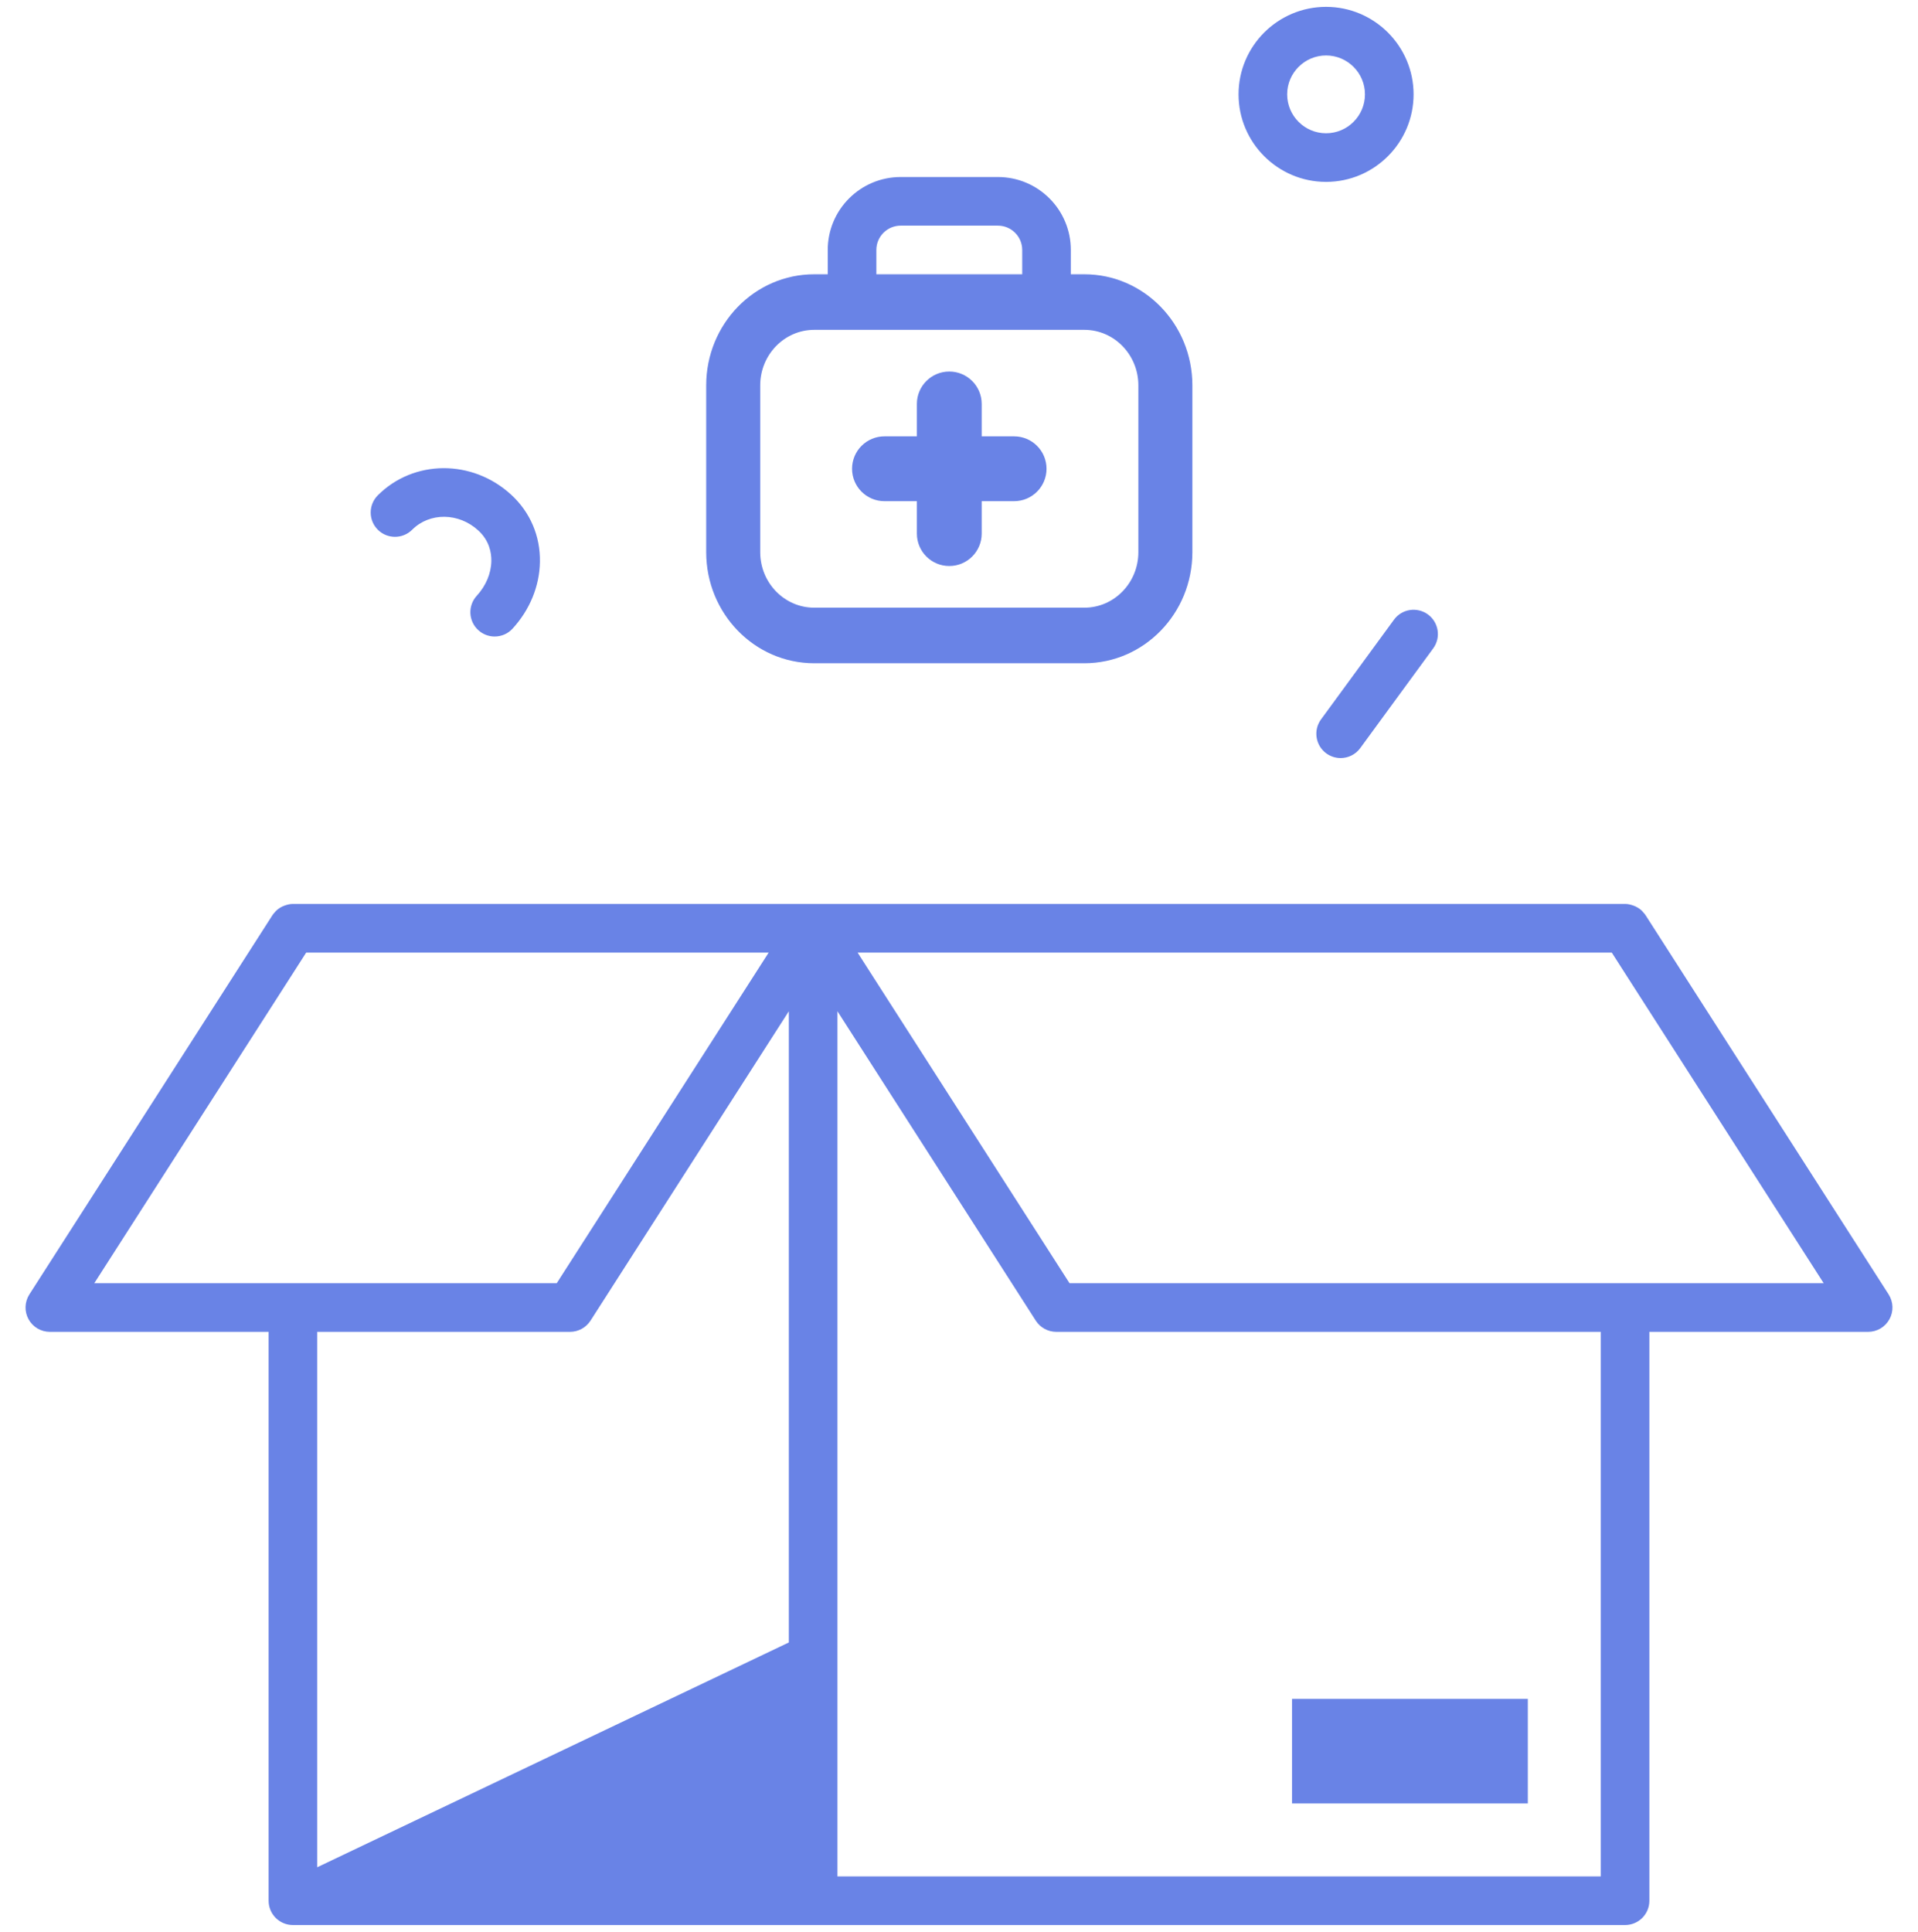 <svg width="140" height="141" viewBox="0 0 140 141" fill="none" xmlns="http://www.w3.org/2000/svg">
<g clip-path="url(#clip0_2479_7663)">
<path fill-rule="evenodd" clip-rule="evenodd" d="M103.181 6.887C103.181 10.409 100.313 13.275 96.793 13.275C93.272 13.275 90.405 10.409 90.405 6.887C90.405 3.365 93.272 0.5 96.793 0.5C100.313 0.5 103.181 3.365 103.181 6.887ZM99.632 6.887C99.632 5.322 98.358 4.048 96.793 4.048C95.228 4.048 93.954 5.322 93.954 6.887C93.954 8.452 95.228 9.726 96.793 9.726C98.358 9.726 99.632 8.452 99.632 6.887ZM101.749 45.231L96.425 52.506C95.847 53.296 96.019 54.407 96.809 54.985C97.126 55.216 97.492 55.327 97.856 55.327C98.404 55.327 98.942 55.075 99.289 54.6L104.612 47.325C105.191 46.535 105.019 45.425 104.229 44.846C103.434 44.268 102.323 44.441 101.749 45.231ZM120.112 66.792L137.856 94.472C138.205 95.021 138.23 95.713 137.918 96.281C137.607 96.852 137.01 97.205 136.362 97.205H120.392V138.726C120.392 139.707 119.599 140.5 118.618 140.5H59.353H21.381C20.401 140.5 19.607 139.707 19.607 138.726V97.205H3.637C2.987 97.205 2.391 96.852 2.081 96.282C1.77 95.713 1.795 95.021 2.145 94.472L19.889 66.792C19.94 66.71 20.004 66.642 20.068 66.573L20.089 66.55C20.093 66.546 20.097 66.542 20.1 66.538L20.107 66.529L20.114 66.519C20.124 66.505 20.134 66.492 20.148 66.48C20.291 66.339 20.458 66.231 20.639 66.148C20.671 66.133 20.703 66.121 20.736 66.109L20.765 66.098C20.96 66.025 21.166 65.974 21.381 65.974H59.353H118.62C118.834 65.974 119.04 66.025 119.235 66.098C119.25 66.104 119.263 66.109 119.277 66.114L119.277 66.114C119.306 66.125 119.334 66.136 119.363 66.149C119.542 66.233 119.709 66.339 119.853 66.48C119.866 66.492 119.876 66.506 119.887 66.519C119.895 66.531 119.904 66.542 119.913 66.552L119.945 66.587C120.004 66.651 120.064 66.716 120.112 66.792ZM56.108 69.524H22.351L6.882 93.656H40.638L56.108 69.524ZM43.103 96.389C42.776 96.896 42.214 97.205 41.609 97.205H23.155V136.283L57.579 119.876V73.806L43.103 96.389ZM61.127 136.951H116.843V97.205H77.099C76.494 97.205 75.931 96.896 75.605 96.389L61.127 73.806V136.951ZM62.598 69.524L78.068 93.656H133.116L117.647 69.524H62.598ZM94.309 123.997H111.52V131.627H94.309V123.997ZM30.088 38.661C31.367 37.385 33.484 37.408 34.909 38.714C35.718 39.454 35.874 40.338 35.865 40.947C35.849 41.85 35.472 42.749 34.801 43.482C34.137 44.204 34.187 45.328 34.909 45.989C35.25 46.302 35.679 46.456 36.107 46.456C36.588 46.456 37.067 46.263 37.414 45.881C38.673 44.51 39.382 42.779 39.411 41.009C39.443 39.117 38.696 37.373 37.304 36.099C34.474 33.508 30.2 33.528 27.577 36.152C26.884 36.846 26.884 37.967 27.577 38.661C28.271 39.355 29.396 39.353 30.088 38.661ZM59.433 20.018C55.078 20.018 51.547 23.649 51.547 28.129V40.297C51.547 44.777 55.078 48.408 59.433 48.408H79.149C83.504 48.408 87.035 44.777 87.035 40.297V28.129C87.035 23.649 83.504 20.018 79.149 20.018H78.163V18.244C78.163 15.304 75.78 12.92 72.84 12.92H65.742C62.802 12.92 60.419 15.304 60.419 18.244V20.018H59.433ZM63.968 20.018H74.614V18.244C74.614 17.264 73.82 16.469 72.84 16.469H65.742C64.762 16.469 63.968 17.264 63.968 18.244V20.018ZM55.49 28.129C55.49 25.89 57.256 24.074 59.433 24.074H79.149C81.327 24.074 83.092 25.89 83.092 28.129V40.297C83.092 42.537 81.327 44.352 79.149 44.352H59.433C57.256 44.352 55.49 42.537 55.49 40.297V28.129ZM69.291 27.116C67.984 27.116 66.925 28.175 66.925 29.481V31.847H64.559C63.253 31.847 62.194 32.906 62.194 34.213C62.194 35.52 63.253 36.579 64.559 36.579H66.925V38.945C66.925 40.251 67.984 41.311 69.291 41.311C70.598 41.311 71.657 40.251 71.657 38.945V36.579H74.023C75.329 36.579 76.389 35.52 76.389 34.213C76.389 32.906 75.329 31.847 74.023 31.847H71.657V29.481C71.657 28.175 70.598 27.116 69.291 27.116Z" fill="#6983E6"/>
</g>
<defs>
<clipPath id="clip0_2479_7663">
<rect width="140" height="140" fill="white" transform="translate(0 0.5)"/>
</clipPath>
</defs>
</svg>